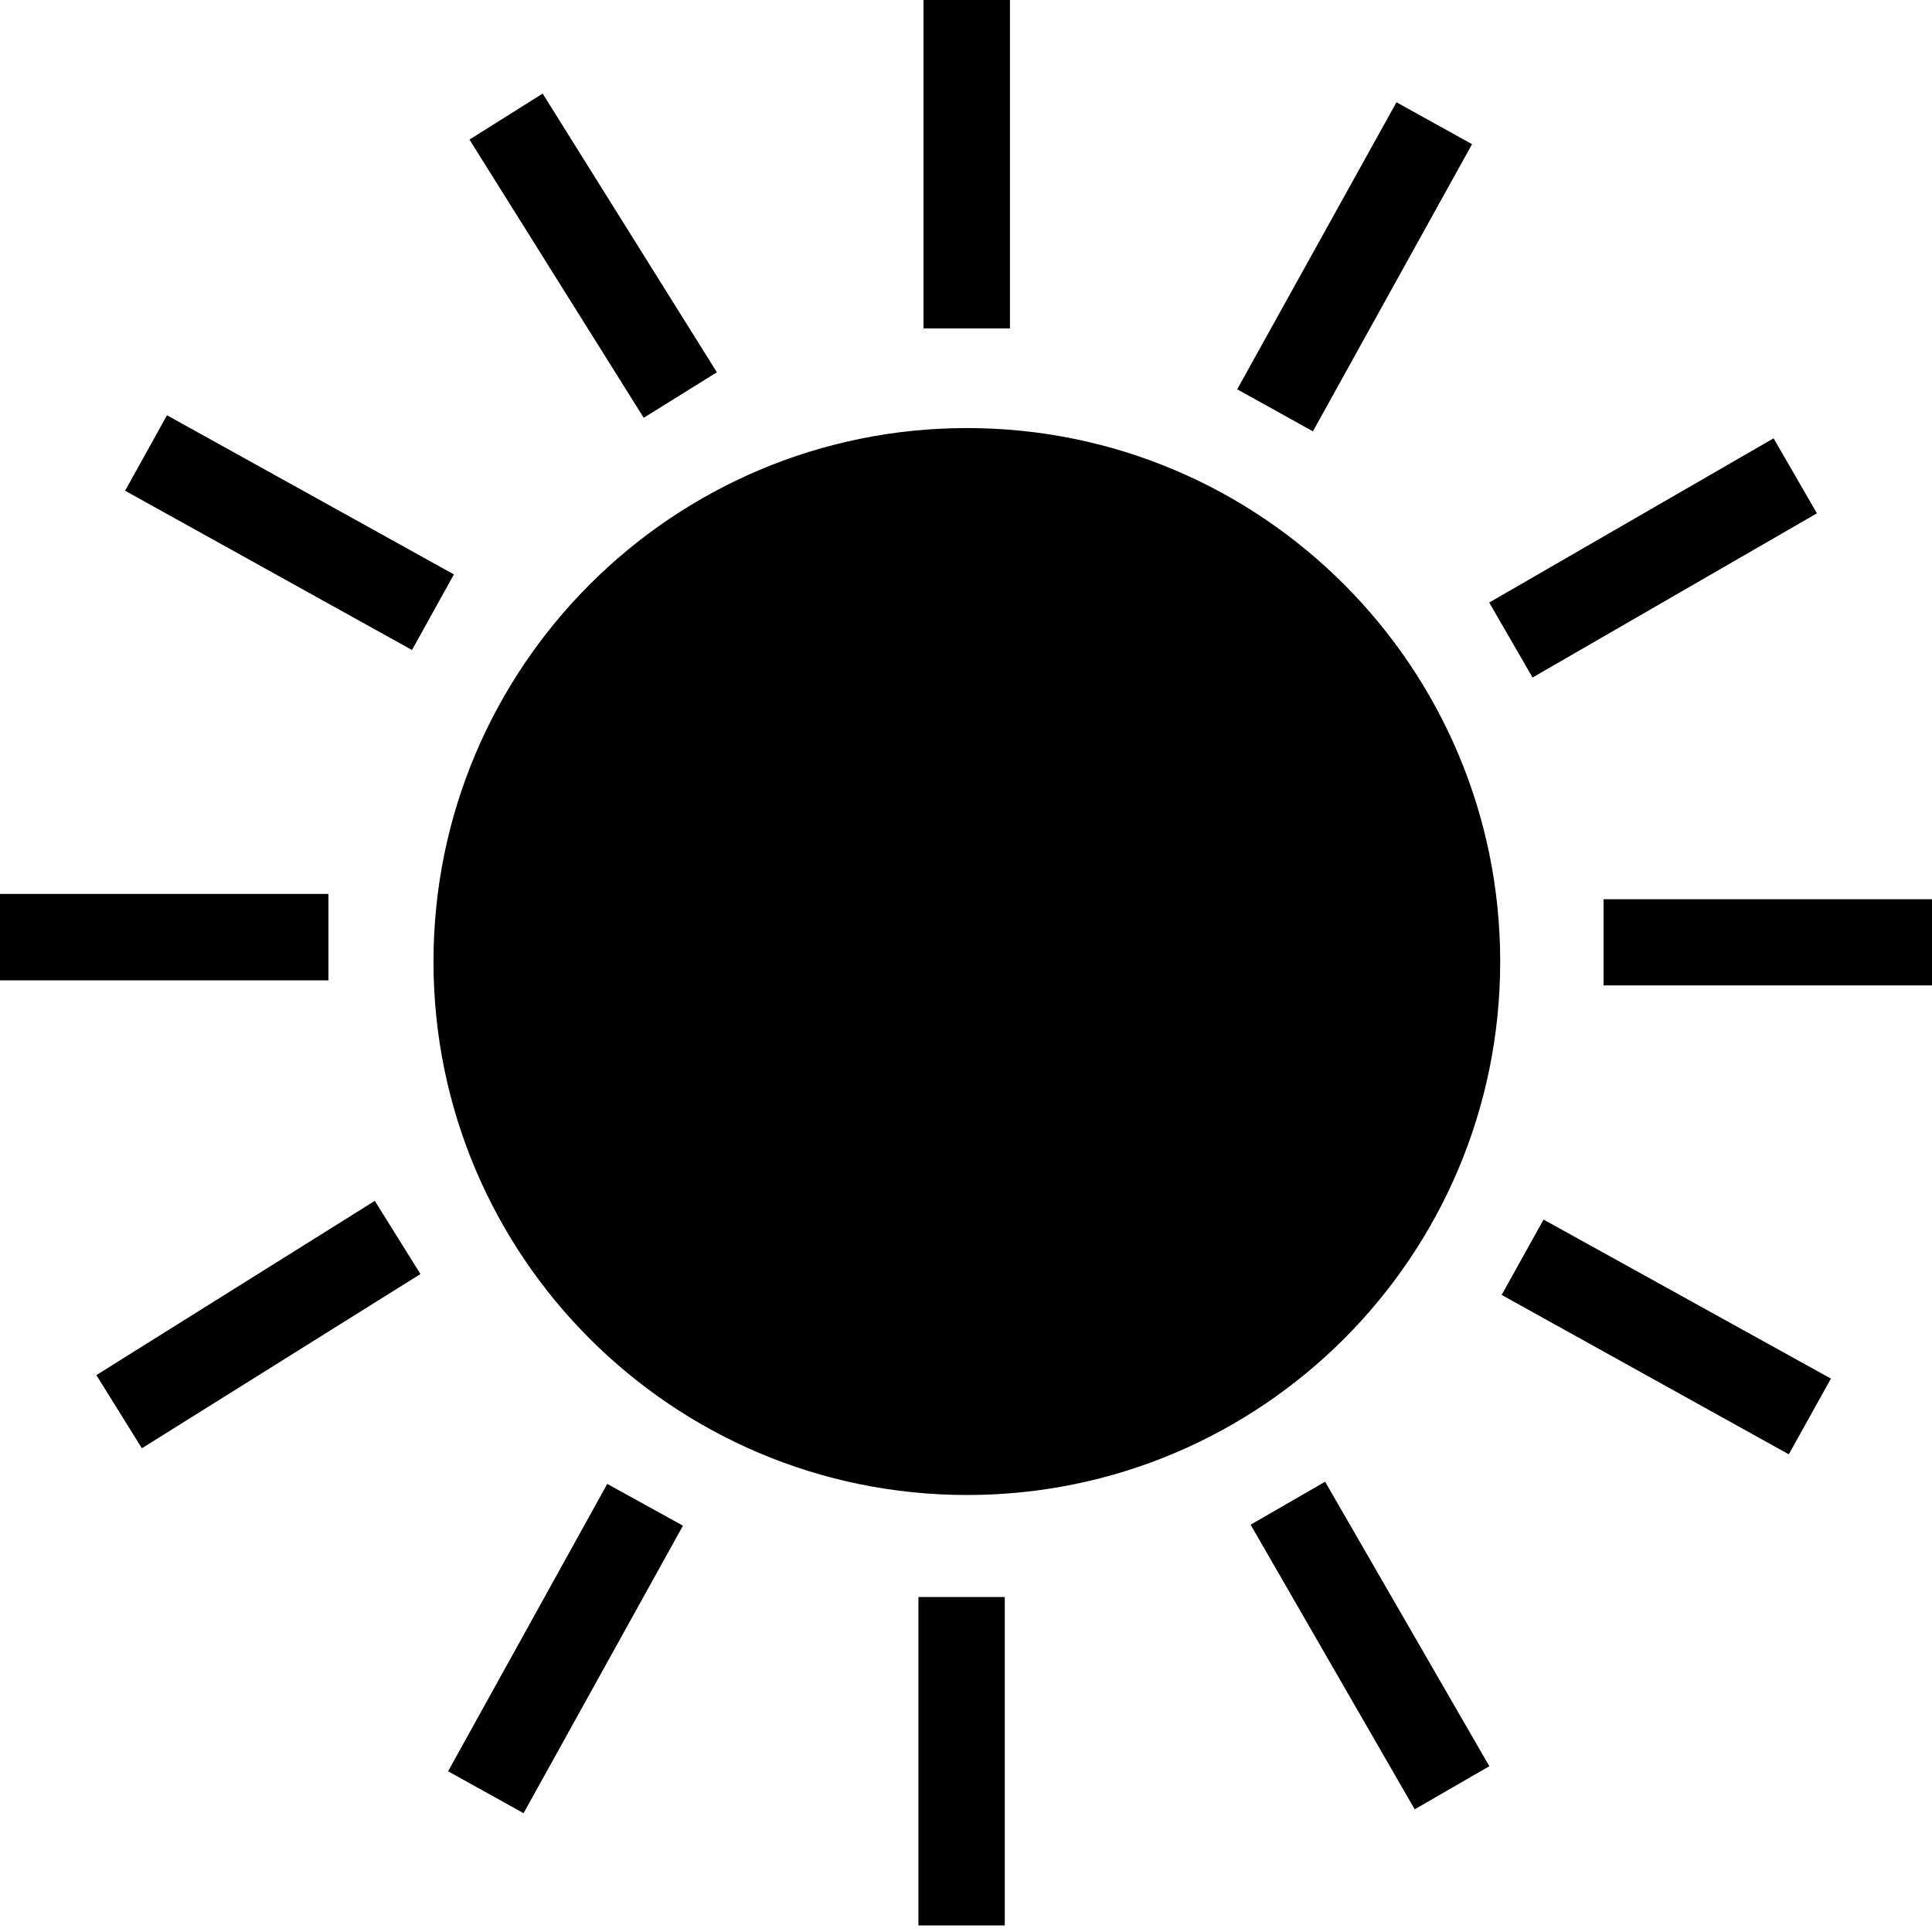 <svg xmlns="http://www.w3.org/2000/svg" fill="currentColor" width="1em" height="1em" viewBox="0 0 16 16"><path d="M7.648 0h0.716v2.72H7.648V0z m-0.042 13.226h0.715v2.72h-0.715v-2.72z m5.674-5.779H16v0.714H13.28v-0.714zM0 7.403h2.72v0.716H0V7.403zM1.036 4.064l0.347-0.625 2.376 1.318-0.347 0.626L1.036 4.064z m2.852-2.908l0.606-0.381 1.443 2.308-0.606 0.377-1.443-2.304zM10.357 12.627l0.617-0.356 1.36 2.356-0.618 0.357-1.359-2.357z m2.079-1.903l0.347-0.624 2.38 1.317-0.349 0.627-2.378-1.32zM4.336 15.016l-0.625-0.347 1.318-2.38 0.627 0.346L4.336 15.016zM1.175 11.994L0.798 11.388l2.306-1.443 0.378 0.606-2.307 1.443zM12.692 5.611l-0.359-0.621 2.355-1.36 0.359 0.621-2.355 1.36zM10.873 3.572l-0.627-0.348 1.319-2.377 0.626 0.347-1.318 2.378z m-7.283 4.392c0-2.44 1.979-4.419 4.419-4.419 2.438 0 4.415 1.979 4.415 4.419S10.447 12.381 8.009 12.381c-2.44 0-4.419-1.977-4.419-4.417" /></svg>
